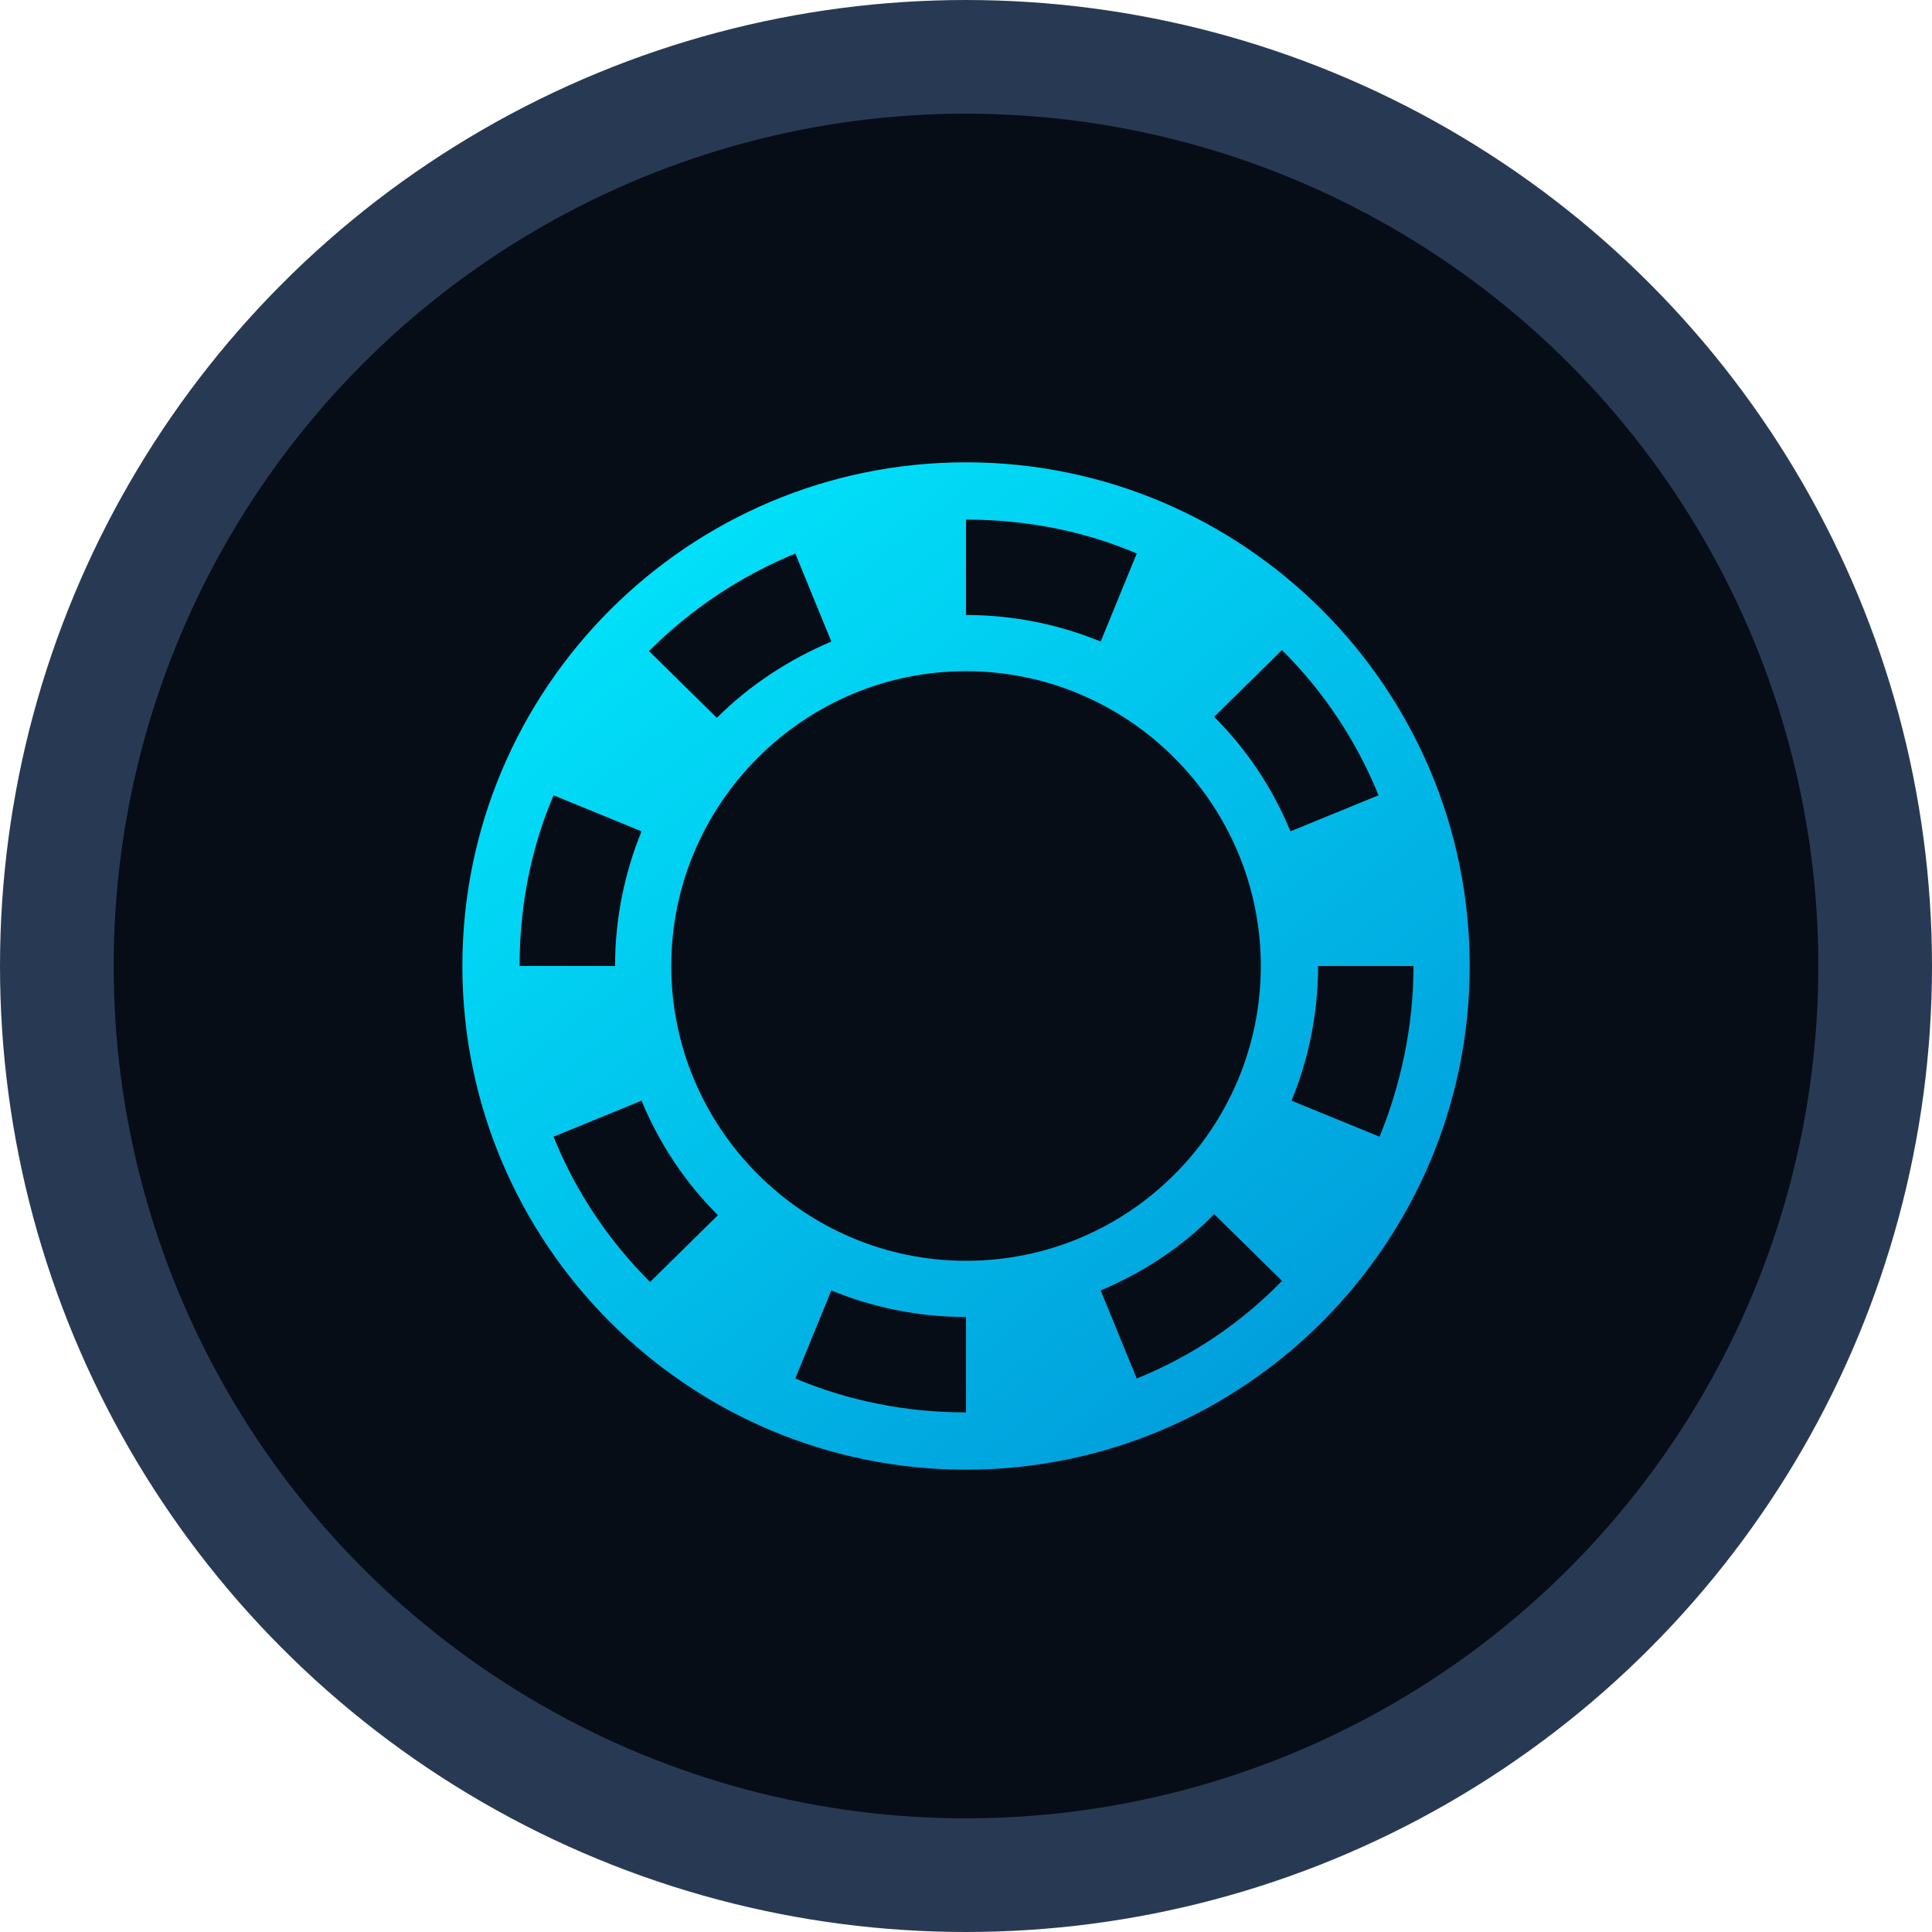 <svg width="34" height="34" viewBox="0 0 34 34" fill="none" xmlns="http://www.w3.org/2000/svg">
<circle cx="17" cy="17" r="16" fill="#070D17" stroke="#283A53" stroke-width="2"/>
<path d="M17 8.136C12.111 8.136 8.137 12.111 8.137 17C8.137 21.889 12.111 25.864 17 25.864C21.889 25.864 25.864 21.889 25.864 17C25.864 12.111 21.889 8.136 17 8.136ZM24.259 13.996L22.71 14.63C22.393 13.865 21.945 13.193 21.367 12.615L22.561 11.439C23.289 12.167 23.867 13.025 24.259 13.996L24.259 13.996ZM17 22.188C14.145 22.188 11.813 19.855 11.813 17C11.813 14.145 14.145 11.812 17 11.812C19.855 11.812 22.188 14.145 22.188 17C22.188 19.855 19.874 22.188 17 22.188ZM20.005 9.741L19.37 11.29C18.642 10.991 17.84 10.823 17 10.823V9.144C18.064 9.144 19.09 9.349 20.005 9.741ZM13.996 9.741L14.63 11.29C13.884 11.607 13.194 12.055 12.615 12.633L11.421 11.458C12.167 10.711 13.044 10.133 13.996 9.741V9.741ZM9.742 13.996L11.29 14.63C10.992 15.358 10.824 16.16 10.824 17H9.144C9.144 15.936 9.35 14.91 9.742 13.996ZM9.742 20.004L11.29 19.37C11.607 20.135 12.055 20.807 12.634 21.385L11.44 22.561C10.712 21.833 10.133 20.975 9.741 20.004L9.742 20.004ZM13.996 24.259L14.63 22.71C15.358 23.009 16.161 23.177 17 23.177V24.856C15.937 24.856 14.929 24.651 13.996 24.259ZM20.005 24.259L19.37 22.71C20.117 22.393 20.807 21.945 21.367 21.366L22.561 22.542C21.833 23.288 20.975 23.867 20.005 24.259V24.259ZM22.729 19.37C23.028 18.642 23.196 17.84 23.196 17H24.875C24.875 18.064 24.651 19.09 24.278 20.004L22.729 19.37Z" fill="url(#paint0_linear_620_7)"/>
<defs>
<linearGradient id="paint0_linear_620_7" x1="8.137" y1="8.136" x2="22.716" y2="26.328" gradientUnits="userSpaceOnUse">
<stop stop-color="#01EDFF"/>
<stop offset="1" stop-color="#0198D9"/>
</linearGradient>
</defs>
</svg>
